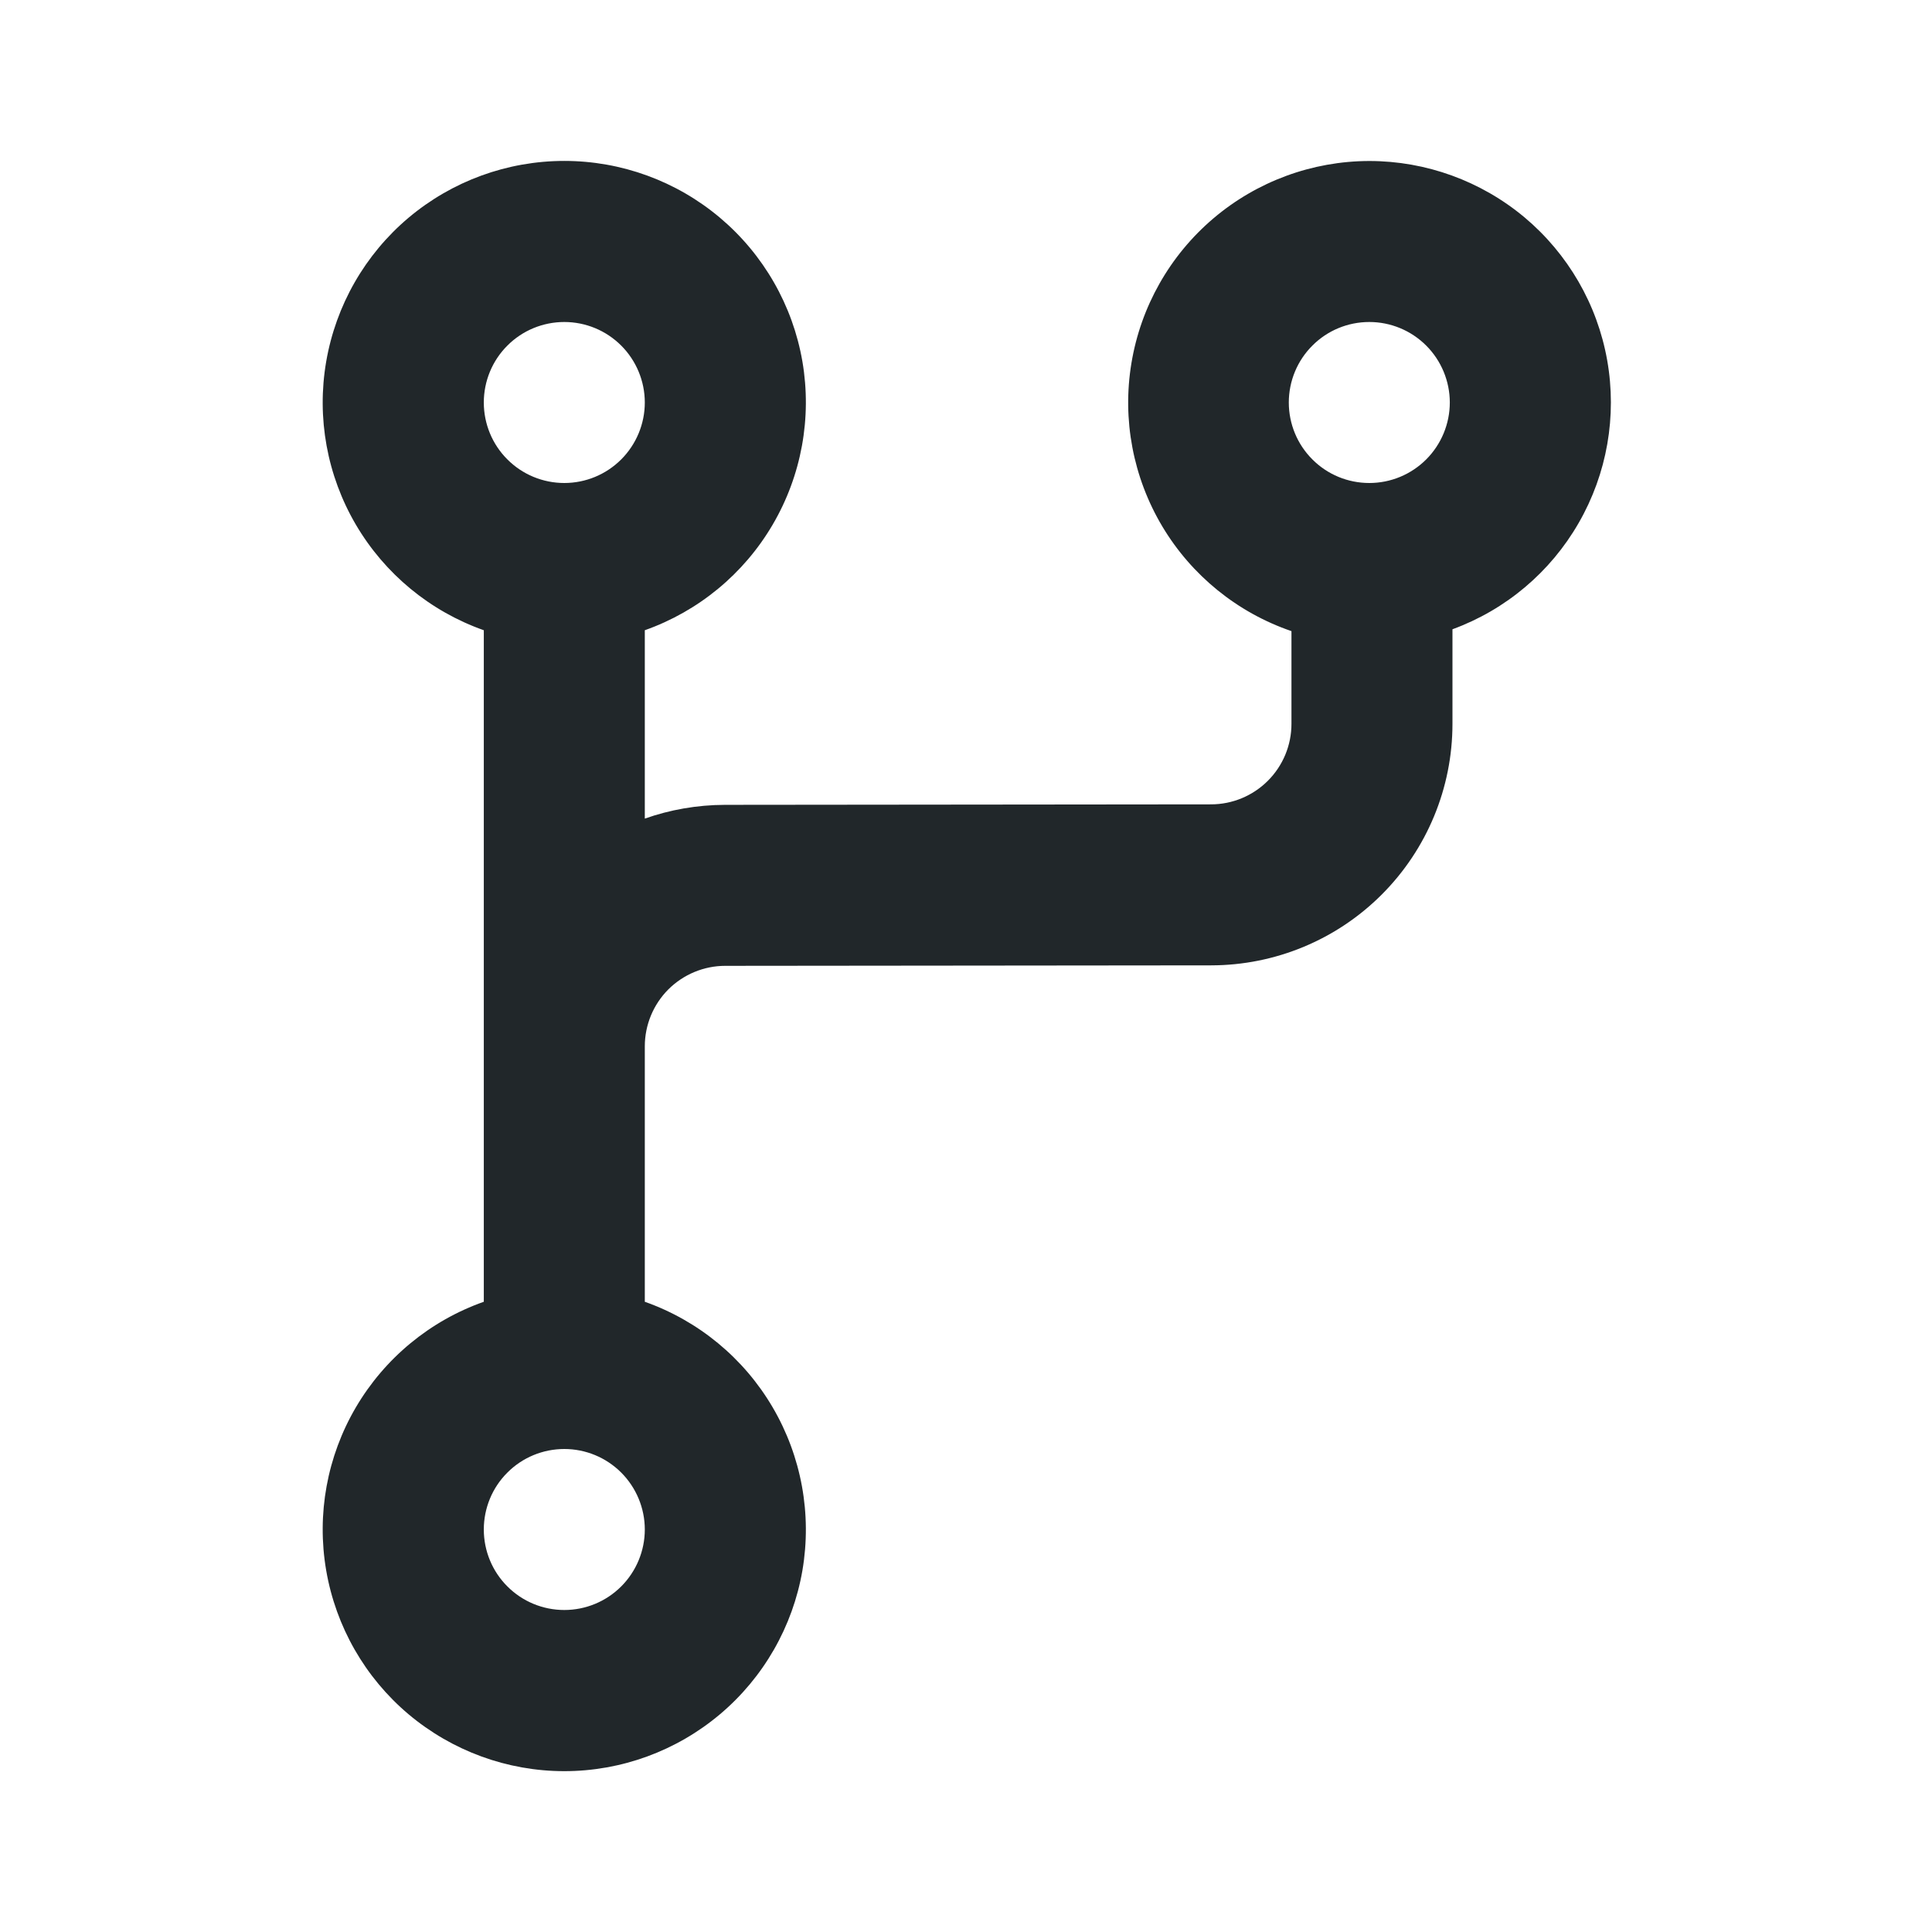 <svg width="24" height="24" viewBox="0 0 24 24" fill="none" xmlns="http://www.w3.org/2000/svg">
<path d="M7.01 20C7.275 20 7.529 19.895 7.717 19.707C7.904 19.52 8.01 19.265 8.01 19C8.01 18.735 7.904 18.48 7.717 18.293C7.529 18.105 7.275 18 7.01 18C6.745 18 6.49 18.105 6.303 18.293C6.115 18.48 6.01 18.735 6.01 19C6.01 19.265 6.115 19.52 6.303 19.707C6.49 19.895 6.745 20 7.01 20ZM8.01 12.998V16.171C8.677 16.407 9.24 16.871 9.598 17.482C9.956 18.092 10.087 18.81 9.968 19.508C9.848 20.206 9.485 20.839 8.944 21.295C8.403 21.751 7.718 22.002 7.01 22.002C6.302 22.002 5.617 21.751 5.075 21.295C4.534 20.839 4.172 20.206 4.052 19.508C3.932 18.81 4.063 18.092 4.421 17.482C4.78 16.871 5.342 16.407 6.01 16.171V7.829C5.342 7.593 4.78 7.129 4.421 6.518C4.063 5.908 3.932 5.19 4.052 4.492C4.172 3.794 4.534 3.161 5.075 2.705C5.617 2.249 6.302 1.999 7.01 1.999C7.718 1.999 8.403 2.249 8.944 2.705C9.485 3.161 9.848 3.794 9.968 4.492C10.087 5.19 9.956 5.908 9.598 6.518C9.24 7.129 8.677 7.593 8.01 7.829V10.169C8.322 10.059 8.657 9.999 9.007 9.998L15.044 9.992C15.309 9.992 15.563 9.886 15.75 9.699C15.938 9.511 16.043 9.257 16.043 8.992V7.84C15.371 7.61 14.803 7.149 14.439 6.54C14.075 5.93 13.939 5.211 14.055 4.511C14.171 3.81 14.531 3.174 15.072 2.714C15.613 2.254 16.3 2.001 17.01 2C17.715 2 18.397 2.248 18.938 2.7C19.478 3.153 19.842 3.781 19.965 4.475C20.088 5.17 19.963 5.885 19.611 6.496C19.26 7.107 18.705 7.575 18.043 7.817V8.992C18.043 9.787 17.727 10.55 17.165 11.112C16.603 11.675 15.841 11.991 15.046 11.992L9.009 11.998C8.744 11.998 8.49 12.104 8.302 12.291C8.115 12.479 8.01 12.733 8.01 12.998ZM7.01 6C7.275 6 7.529 5.895 7.717 5.707C7.904 5.52 8.01 5.265 8.01 5C8.01 4.735 7.904 4.48 7.717 4.293C7.529 4.105 7.275 4 7.01 4C6.745 4 6.49 4.105 6.303 4.293C6.115 4.48 6.01 4.735 6.01 5C6.01 5.265 6.115 5.52 6.303 5.707C6.49 5.895 6.745 6 7.01 6ZM17.01 6C17.275 6 17.529 5.895 17.717 5.707C17.904 5.52 18.01 5.265 18.01 5C18.01 4.735 17.904 4.48 17.717 4.293C17.529 4.105 17.275 4 17.01 4C16.744 4 16.49 4.105 16.303 4.293C16.115 4.48 16.01 4.735 16.01 5C16.01 5.265 16.115 5.52 16.303 5.707C16.49 5.895 16.744 6 17.01 6Z" fill="#21272A"/>
</svg>
